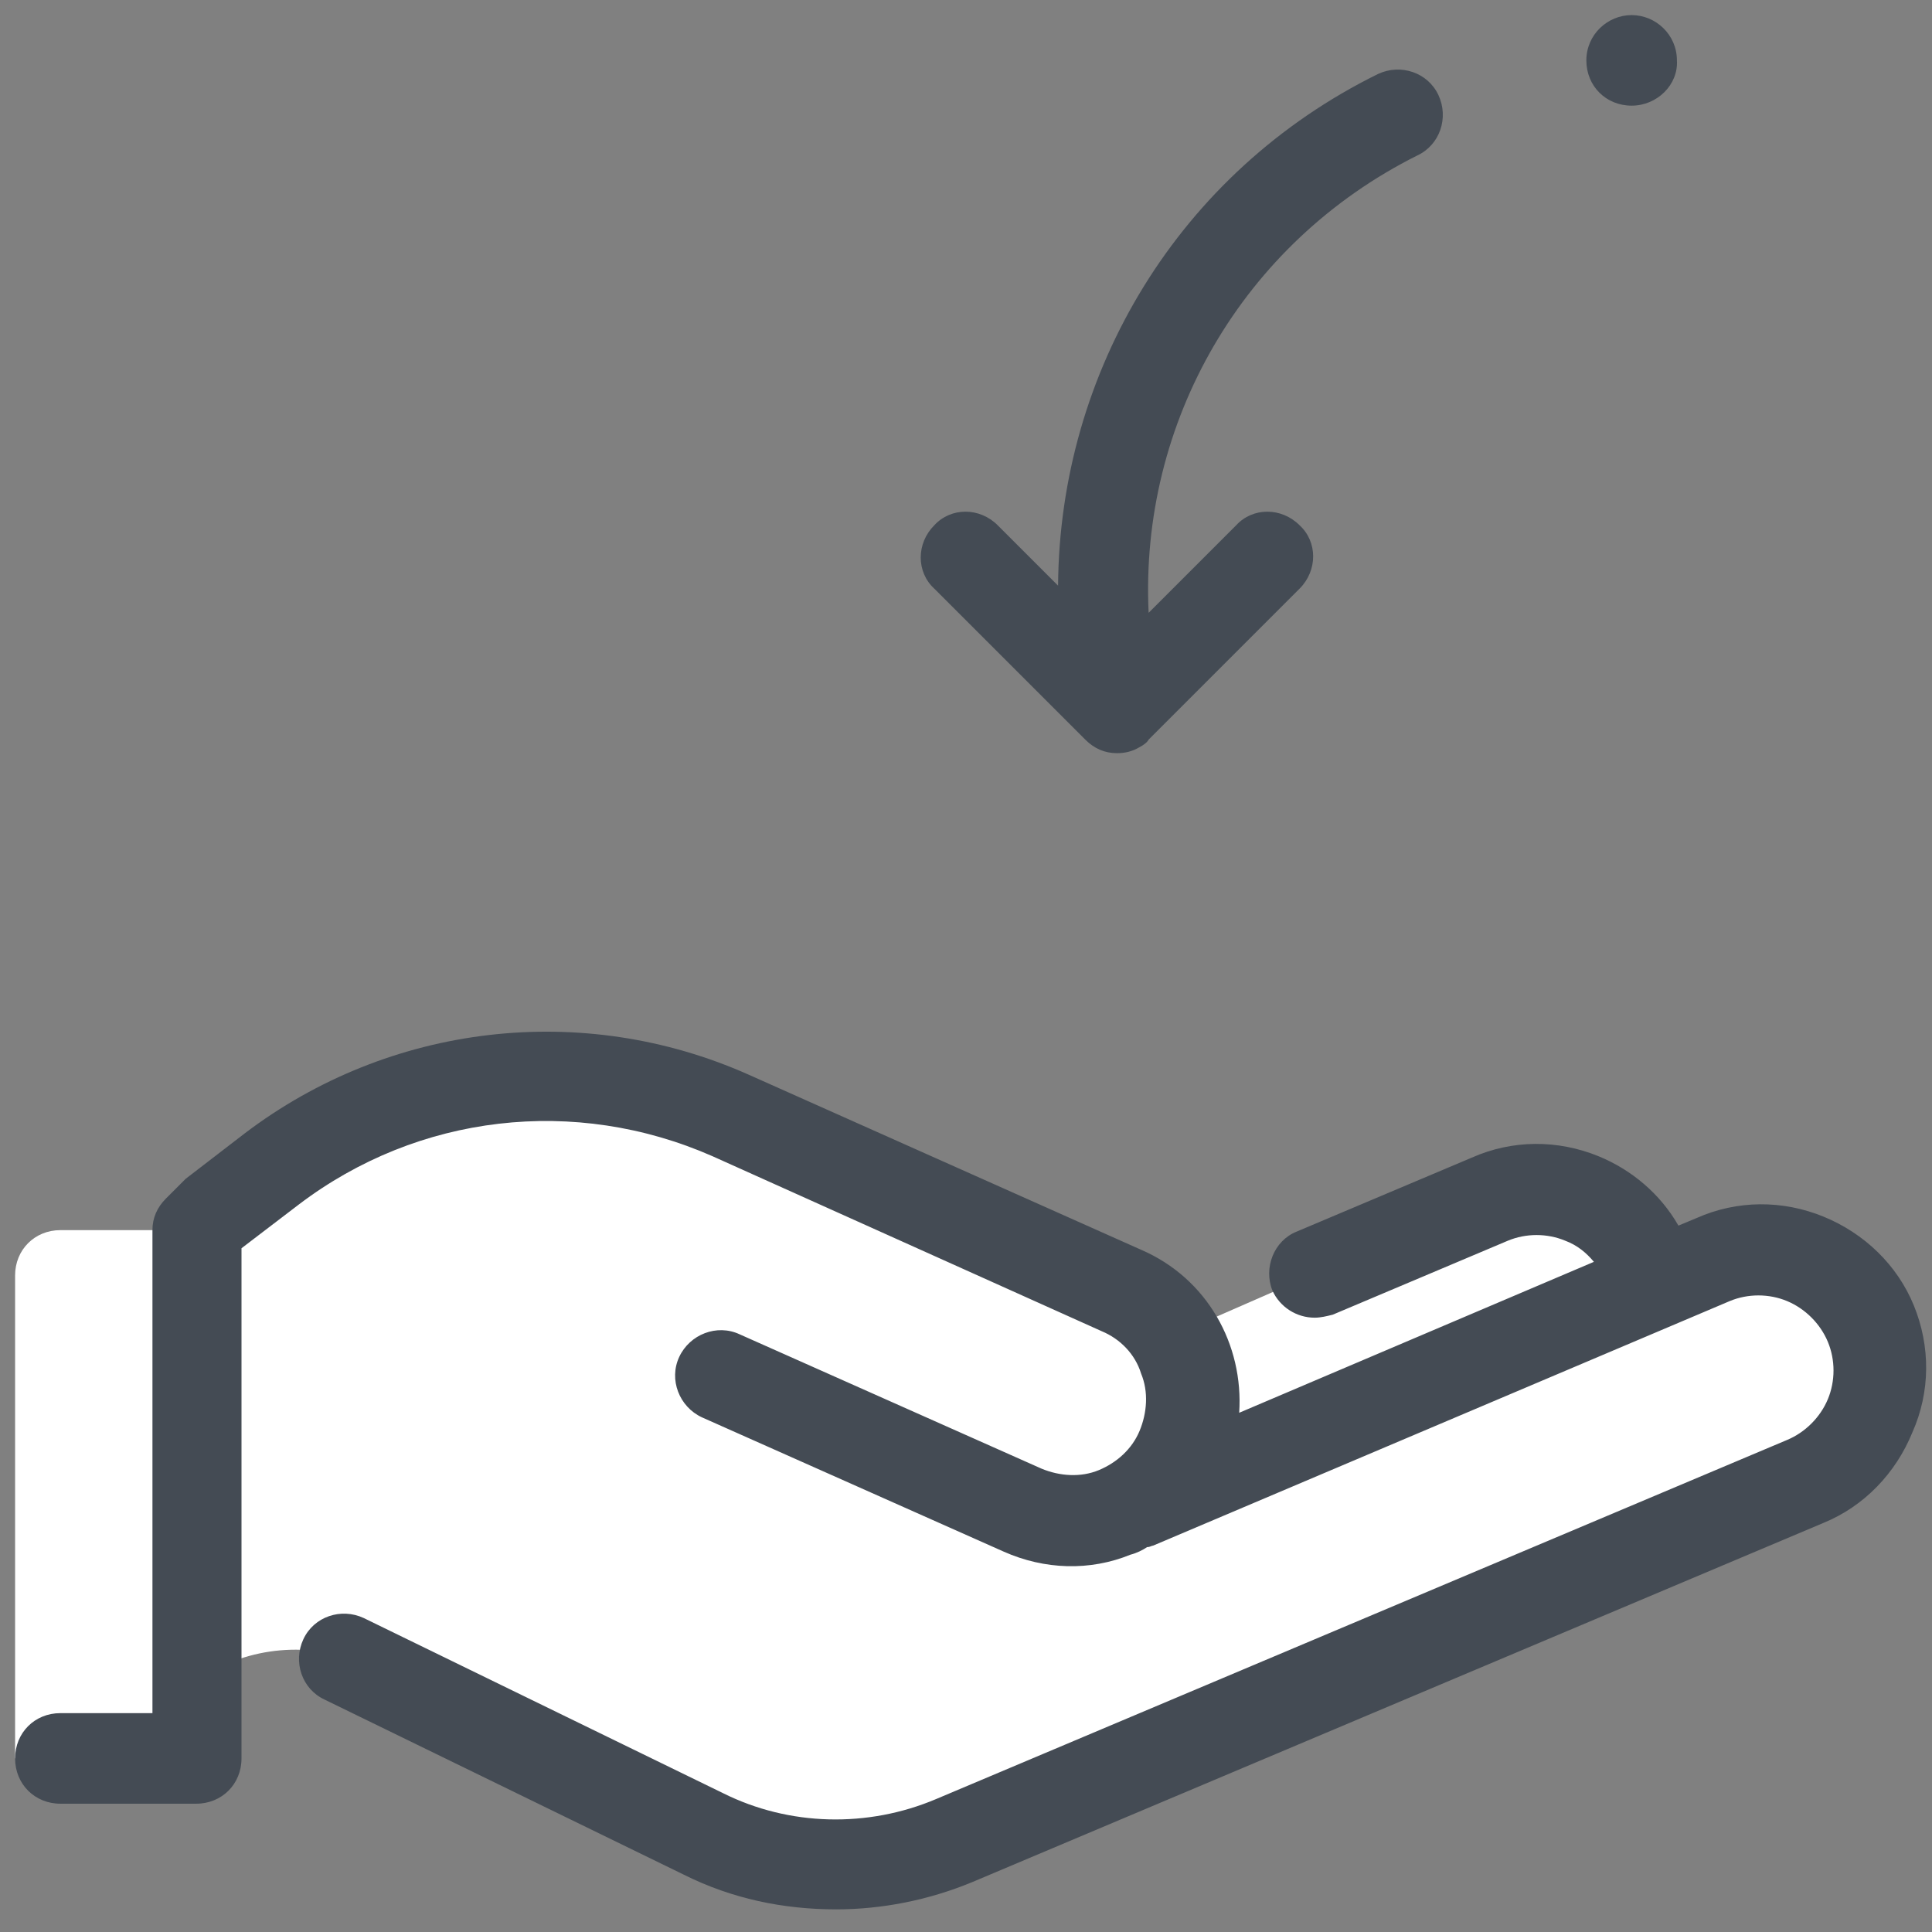 <svg width="64" height="64" viewBox="0 0 64 64" fill="none" xmlns="http://www.w3.org/2000/svg">
<rect x="0" y="0" width="64" height="64" fill="#808080" stroke="none"/>
<path d="M61.95 43.7C61.05 41.7 58.6 40.9 56.6 41.75L54.85 42.5L54.5 41.8C53.65 39.75 51.3 38.8 49.25 39.7L38.85 44.25C38.45 43.6 37.85 43.1 37.1 42.75L24.2 36.95C19.2 34.7 13.35 35.4 9 38.75L7.05 40.25L6.55 40.75H2C1.15 40.75 0.5 41.4 0.5 42.25V58.25H6.5V55.65L6.95 55.4C8.6 54.45 10.65 54.4 12.35 55.25L23.45 60.8C26.05 62.05 29.05 62.15 31.75 61L59.95 49.1C61.95 48.2 62.9 45.75 61.95 43.7Z" fill="white"/>
<path d="M63.4 43.25C62.85 41.9 61.75 40.85 60.4 40.3C59.05 39.75 57.55 39.75 56.2 40.35L55.6 40.6C55 39.55 54.05 38.75 52.95 38.3C51.6 37.75 50.1 37.75 48.75 38.35L42.95 40.8C42.2 41.1 41.85 42 42.15 42.75C42.4 43.3 42.95 43.65 43.55 43.65C43.75 43.65 43.95 43.6 44.15 43.55L49.95 41.1C50.55 40.85 51.25 40.85 51.85 41.1C52.25 41.25 52.55 41.5 52.8 41.8L41.05 46.8C41.2 44.55 40 42.35 37.8 41.4L24.8 35.6C19.3 33.15 12.9 33.9 8.1 37.55L6.15 39.05C6.1 39.1 6.05 39.15 6 39.2L5.5 39.7C5.2 40 5.05 40.35 5.05 40.75V56.75H2C1.15 56.75 0.5 57.4 0.5 58.25C0.5 59.1 1.15 59.75 2 59.75H6.5C7.35 59.75 8 59.1 8 58.25V41.35L9.9 39.9C13.85 36.9 19.05 36.3 23.6 38.3L36.5 44.1C37.1 44.35 37.6 44.85 37.8 45.5C38.05 46.1 38 46.8 37.75 47.4C37.5 48 37 48.45 36.4 48.7C35.8 48.95 35.1 48.9 34.5 48.65L24.5 44.2C23.75 43.85 22.85 44.2 22.5 44.95C22.15 45.7 22.5 46.6 23.25 46.95L33.25 51.4C34.6 52 36.1 52.05 37.45 51.5C37.65 51.45 37.85 51.35 38 51.25C38.1 51.25 38.15 51.2 38.2 51.2L57.3 43.1C57.9 42.85 58.6 42.85 59.2 43.1C59.8 43.35 60.3 43.85 60.55 44.45C60.8 45.05 60.8 45.75 60.55 46.35C60.3 46.95 59.8 47.45 59.2 47.7L31 59.6C28.75 60.55 26.15 60.5 23.95 59.4L12.05 53.6C11.3 53.25 10.4 53.55 10.05 54.3C9.7 55.05 10 55.95 10.75 56.3L22.65 62.1C24.25 62.9 25.95 63.25 27.7 63.25C29.2 63.25 30.75 62.95 32.2 62.35L60.4 50.45C61.75 49.9 62.8 48.8 63.35 47.45C63.95 46.1 63.95 44.6 63.4 43.25ZM54.05 3.5C53.2 3.5 52.55 2.85 52.55 2C52.55 1.15 53.25 0.5 54.05 0.5C54.85 0.5 55.55 1.15 55.55 2C55.6 2.8 54.9 3.5 54.05 3.5C54.1 3.5 54.1 3.5 54.05 3.5ZM54.05 0.5V0.8V0.5ZM47.65 3.15C47.3 2.4 46.4 2.1 45.65 2.45C39.05 5.7 35.1 12.3 35.05 19.4L33.05 17.4C32.45 16.8 31.5 16.8 30.95 17.4C30.35 18 30.35 18.95 30.95 19.5L35.95 24.5C36.25 24.8 36.6 24.95 37 24.95C37.25 24.95 37.5 24.9 37.75 24.75C37.85 24.7 38 24.6 38.05 24.5L43.05 19.5C43.65 18.9 43.65 17.95 43.05 17.4C42.45 16.8 41.5 16.8 40.95 17.4L38.05 20.3C37.75 14 41.15 8.05 46.95 5.15C47.7 4.8 48 3.9 47.65 3.15Z" fill="#444B54"/>
</svg>
